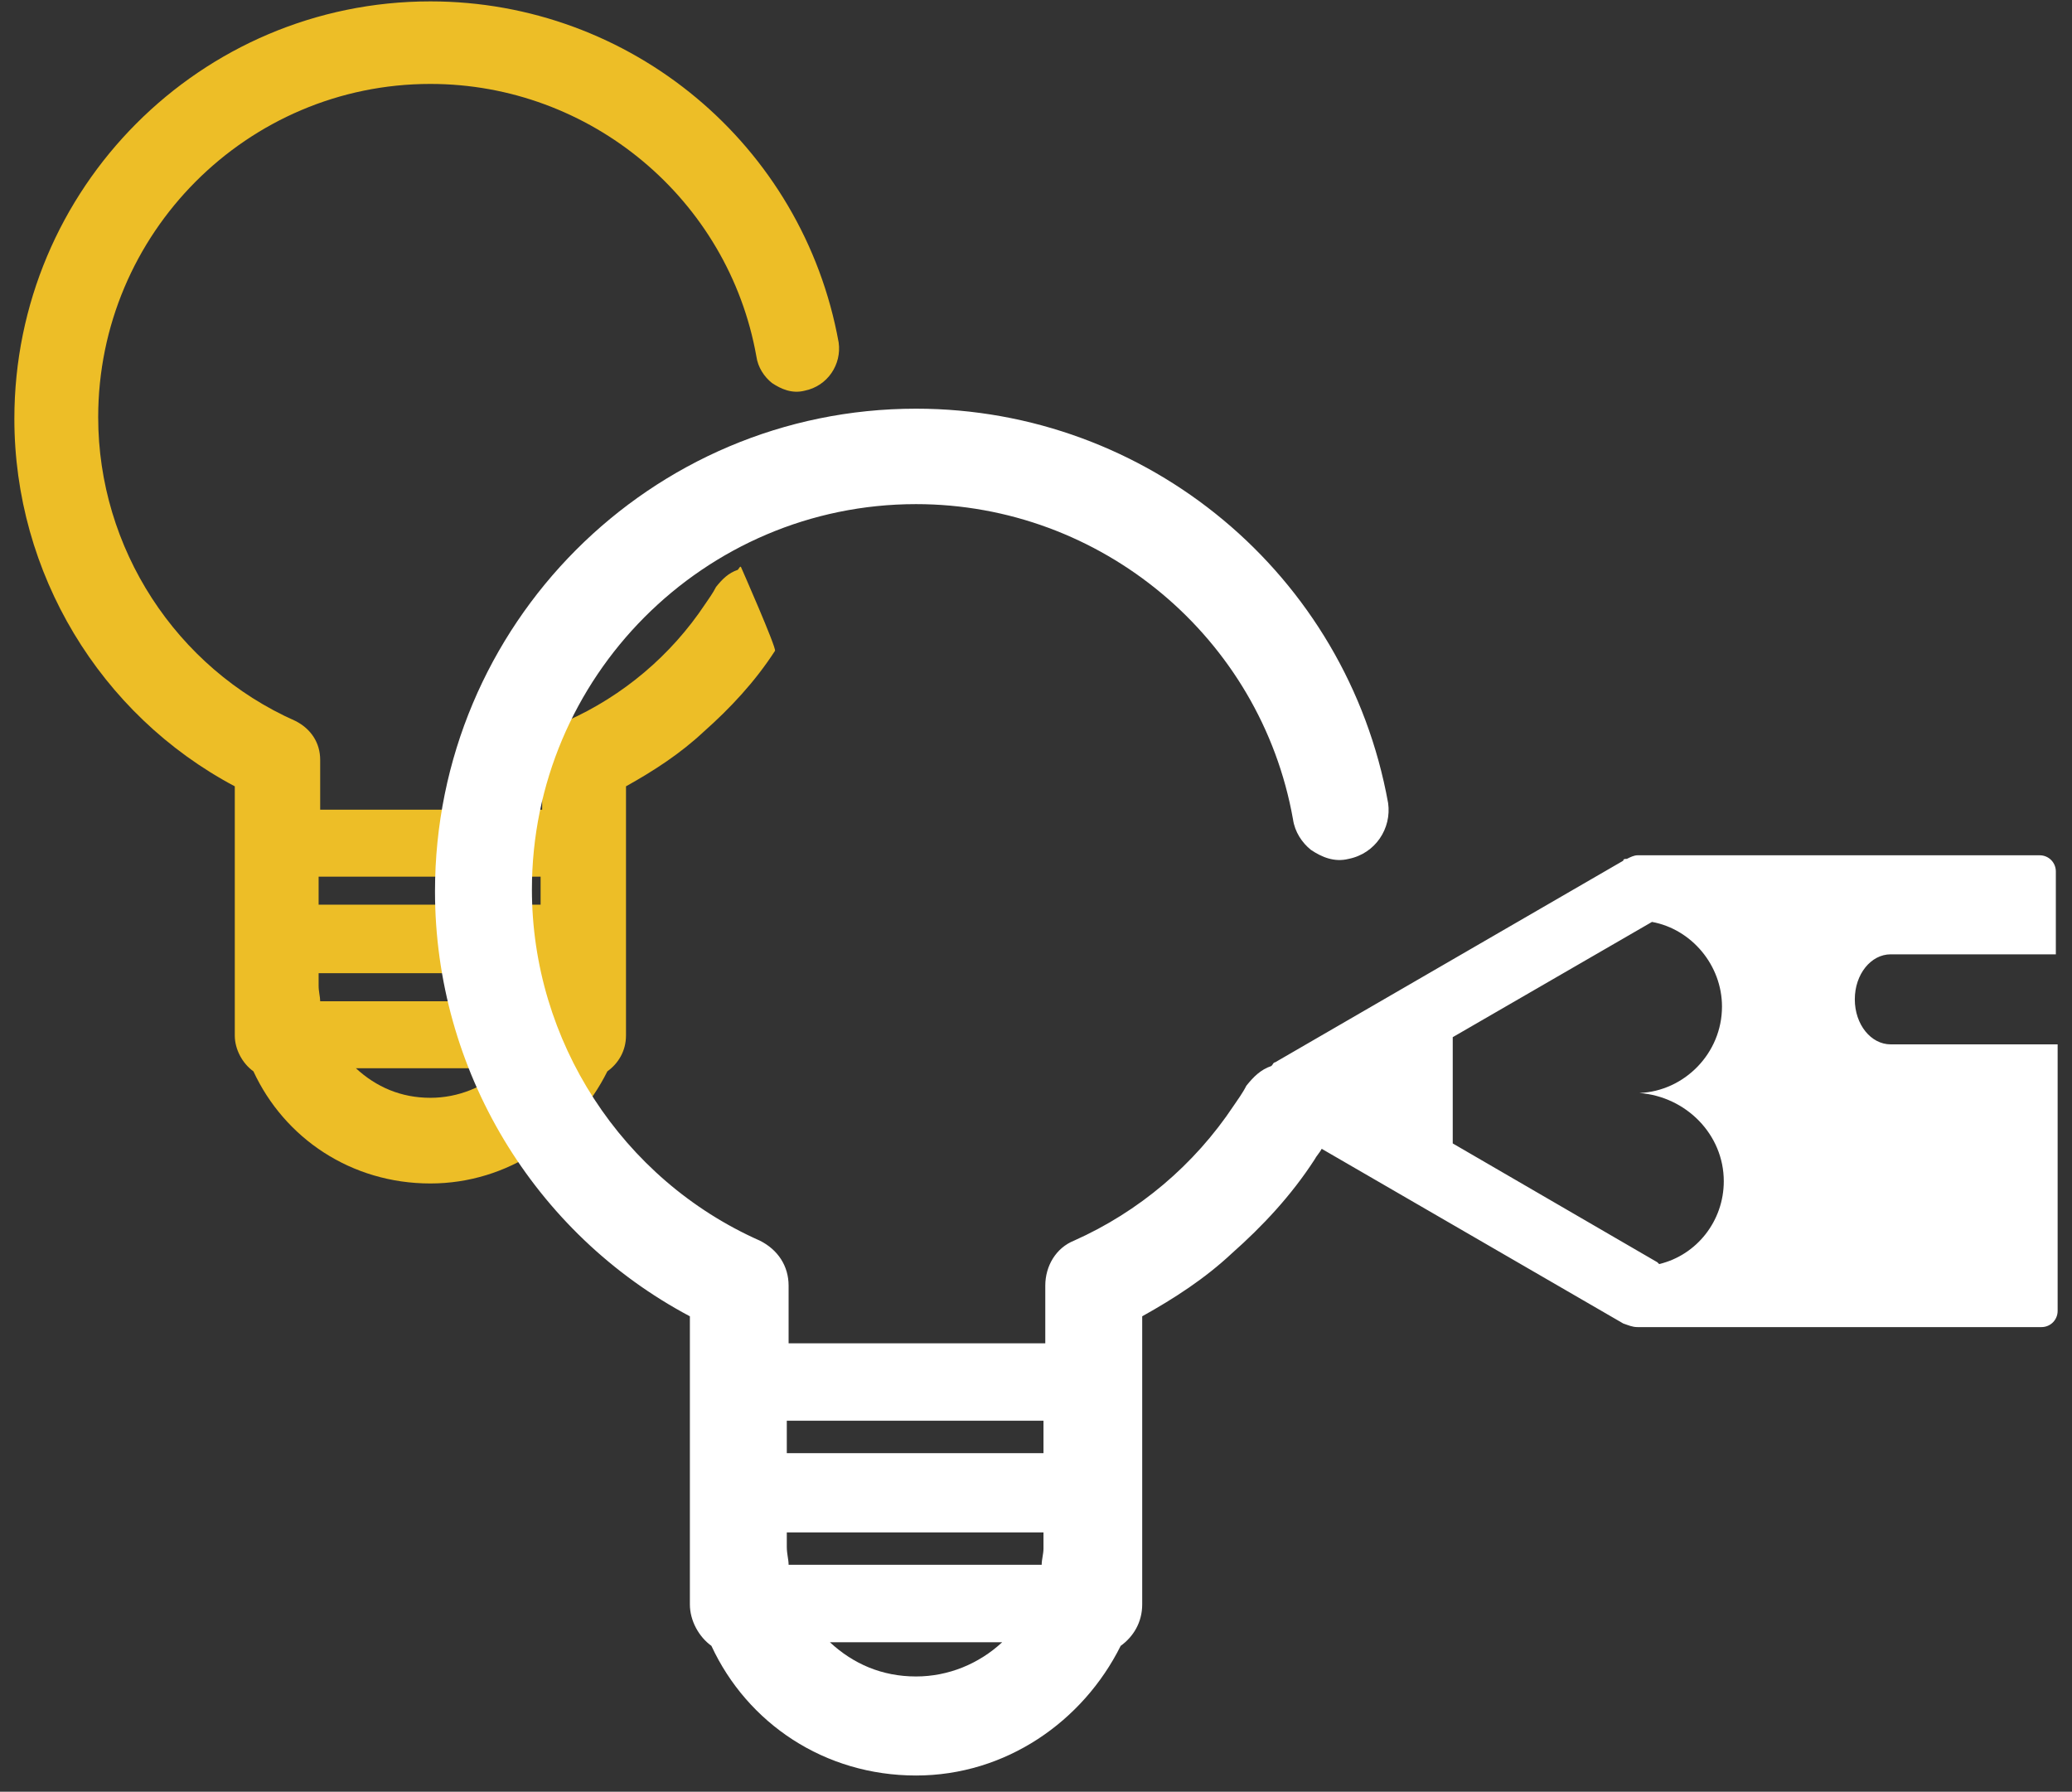 <?xml version="1.0" encoding="UTF-8" standalone="no"?>
<svg width="133px" height="115px" viewBox="0 0 133 115" version="1.1" xmlns="http://www.w3.org/2000/svg" xmlns:xlink="http://www.w3.org/1999/xlink" xmlns:sketch="http://www.bohemiancoding.com/sketch/ns">
    <rect x="0" y="0" width="133" height="115" fill="#333333" stroke="none"/>
    <!-- Generator: Sketch Beta 3.4 (15138) - http://www.bohemiancoding.com/sketch -->
    <title>Slice 1</title>
    <desc>Created with Sketch Beta.</desc>
    <defs></defs>
    <g id="Page-1" stroke="none" stroke-width="1" fill="none" fill-rule="evenodd" sketch:type="MSPage">
        <g id="Group-+-Group" sketch:type="MSLayerGroup">
            <g id="Group" sketch:type="MSShapeGroup">
                <path d="M27.652,55.27 L40.096,55.27 L40.096,53.19 L29.265,53.19 L27.652,55.27 Z" id="Shape"></path>
                <path d="M40.096,60.356 L23.85,60.356 L23.504,60.818 L23.504,61.281 L40.096,61.281 L40.096,60.356 Z" id="Shape"></path>
                <path d="M47.555,36.375 C47.456,36.375 47.456,36.475 47.356,36.575 C46.758,36.775 46.359,37.175 45.961,37.674 C45.762,38.074 45.463,38.474 45.263,38.774 C43.071,42.073 39.982,44.672 36.395,46.271 C35.399,46.671 34.801,47.671 34.801,48.77 L34.801,51.969 L28.822,51.969 L20.552,51.969 L20.552,48.77 C20.552,47.671 19.954,46.771 18.957,46.271 C11.285,42.872 6.303,35.175 6.303,26.779 C6.303,14.983 15.868,5.387 27.626,5.387 C37.89,5.387 46.758,12.784 48.552,22.88 C48.651,23.58 49.05,24.18 49.548,24.58 C50.146,24.979 50.843,25.279 51.641,25.079 C53.135,24.779 54.032,23.38 53.833,21.981 C51.541,9.285 40.48,0.089 27.626,0.089 C12.879,0.089 0.922,12.084 0.922,26.879 C0.922,36.775 6.402,45.871 15.071,50.47 L15.071,66.463 C15.071,67.363 15.569,68.263 16.267,68.763 C18.26,73.061 22.545,75.96 27.626,75.96 C32.609,75.96 36.893,72.961 38.986,68.763 C39.683,68.263 40.182,67.463 40.182,66.463 L40.182,59.666 L40.182,50.47 C41.975,49.47 43.669,48.37 45.164,46.971 C46.858,45.471 48.452,43.772 49.747,41.773 C49.847,41.573 47.555,36.375 47.555,36.375 Z M20.452,63.265 L20.452,62.865 L20.452,62.465 L20.751,62.465 L34.701,62.465 L34.701,63.365 C34.701,63.664 34.601,63.964 34.601,64.264 L20.552,64.264 C20.552,63.964 20.452,63.664 20.452,63.265 L20.452,63.265 Z M34.801,58.067 L24.039,58.067 L20.452,58.067 L20.452,56.267 L25.434,56.267 L34.701,56.267 L34.701,58.067 L34.801,58.067 Z M32.409,68.563 C31.114,69.762 29.42,70.462 27.626,70.462 C25.733,70.462 24.139,69.762 22.843,68.563 L32.409,68.563 L32.409,68.563 Z" id="Shape" fill="#EDBE27"></path>
            </g>
            <g id="Group" transform="translate(27, 26)" sketch:type="MSShapeGroup">
                <path d="M27.652,67.27 L40.096,67.27 L40.096,65.19 L29.265,65.19 L27.652,67.27 Z" id="Shape"></path>
                <path d="M40.096,72.356 L23.85,72.356 L23.504,72.818 L23.504,73.281 L40.096,73.281 L40.096,72.356 Z" id="Shape"></path>
                <path d="M94.363,41.032 C93.096,41.032 92.059,39.761 92.059,38.143 C92.059,36.525 93.096,35.253 94.363,35.253 L104.963,35.253 L104.963,29.936 C104.963,29.358 104.502,28.896 103.926,28.896 L78.117,28.896 C77.887,28.896 77.657,29.012 77.426,29.127 C77.311,29.127 77.196,29.127 77.196,29.243 L54.843,42.188 C54.728,42.188 54.728,42.304 54.613,42.419 C53.922,42.651 53.461,43.113 53,43.691 C52.77,44.153 52.424,44.616 52.193,44.962 C49.659,48.777 46.087,51.782 41.939,53.631 C40.787,54.094 40.096,55.249 40.096,56.521 L40.096,60.219 L33.183,60.219 L23.62,60.219 L23.62,56.521 C23.62,55.249 22.928,54.209 21.776,53.631 C12.904,49.701 7.143,40.801 7.143,31.092 C7.143,17.453 18.204,6.357 31.8,6.357 C43.667,6.357 53.922,14.91 55.996,26.584 C56.111,27.394 56.572,28.087 57.148,28.549 C57.839,29.012 58.646,29.358 59.567,29.127 C61.296,28.781 62.333,27.162 62.102,25.544 C59.452,10.865 46.663,0.231 31.8,0.231 C14.748,0.231 0.922,14.101 0.922,31.208 C0.922,42.651 7.259,53.169 17.283,58.486 L17.283,76.979 C17.283,78.019 17.859,79.06 18.665,79.638 C20.97,84.608 25.924,87.96 31.8,87.96 C37.561,87.96 42.515,84.492 44.935,79.638 C45.741,79.06 46.317,78.135 46.317,76.979 L46.317,69.119 L46.317,58.486 C48.391,57.33 50.35,56.058 52.078,54.44 C54.037,52.706 55.88,50.742 57.378,48.43 C57.493,48.199 57.724,47.968 57.839,47.736 L77.196,58.948 C77.541,59.064 77.772,59.179 78.117,59.179 L78.233,59.179 L78.233,59.179 L78.348,59.179 L78.463,59.179 L104.041,59.179 C104.617,59.179 105.078,58.717 105.078,58.139 L105.078,41.032 L94.363,41.032 L94.363,41.032 Z M83.648,49.817 C83.648,52.36 81.92,54.556 79.5,55.134 C79.5,55.134 79.5,55.134 79.385,55.018 L66.25,47.39 L66.25,40.57 L79.039,33.173 C81.574,33.635 83.533,35.947 83.533,38.605 C83.533,41.61 81.113,44.038 78.233,44.153 L78.233,44.153 C81.228,44.384 83.648,46.812 83.648,49.817 L83.648,49.817 Z M23.504,73.281 L23.504,72.818 L23.504,72.356 L23.85,72.356 L39.98,72.356 L39.98,73.396 C39.98,73.743 39.865,74.09 39.865,74.436 L23.62,74.436 C23.62,74.09 23.504,73.743 23.504,73.281 L23.504,73.281 Z M40.096,67.27 L27.652,67.27 L23.504,67.27 L23.504,65.19 L29.265,65.19 L39.98,65.19 L39.98,67.27 L40.096,67.27 Z M37.33,79.406 C35.833,80.794 33.874,81.603 31.8,81.603 C29.611,81.603 27.767,80.794 26.27,79.406 L37.33,79.406 L37.33,79.406 Z" id="Shape" fill="#FFFFFF"></path>
            </g>
        </g>
    </g>
</svg>
